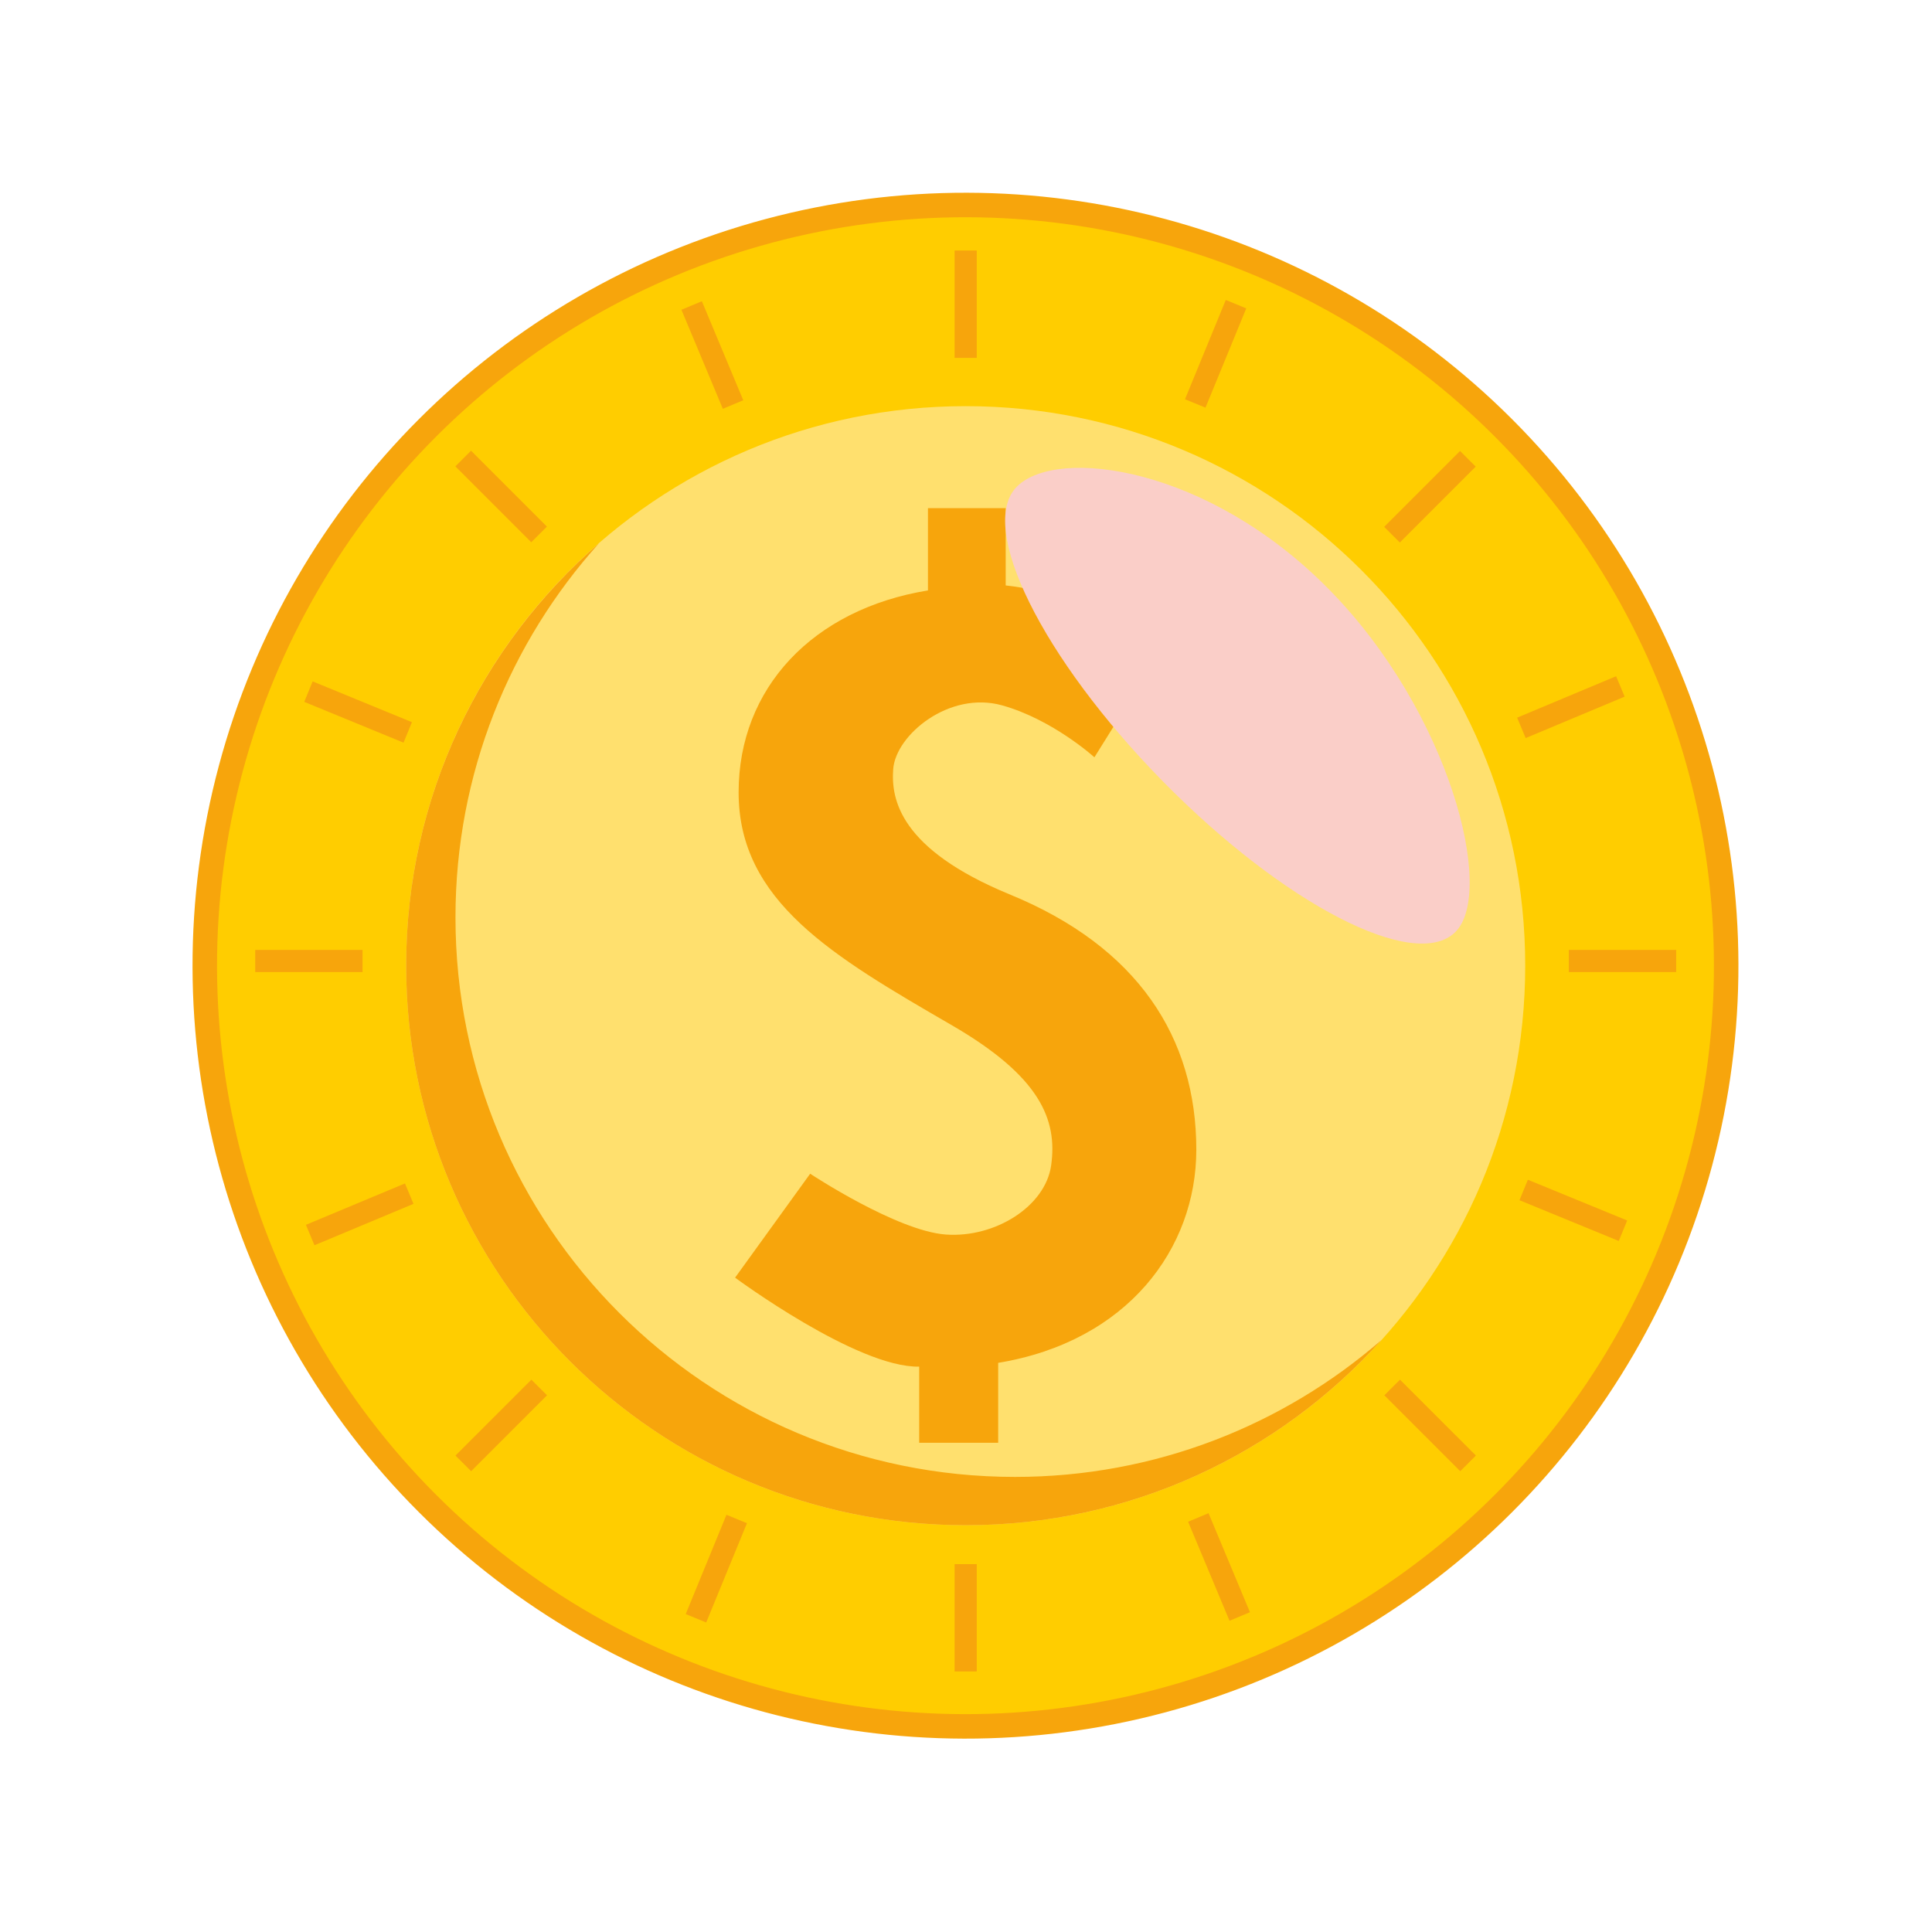 <?xml version="1.0" encoding="utf-8"?>
<!-- Generator: Adobe Illustrator 26.0.2, SVG Export Plug-In . SVG Version: 6.00 Build 0)  -->
<svg version="1.1" id="Capa_1" xmlns="http://www.w3.org/2000/svg" xmlns:xlink="http://www.w3.org/1999/xlink" x="0px" y="0px"
	 viewBox="0 0 2122 2122" style="enable-background:new 0 0 2122 2122;" xml:space="preserve">
<style type="text/css">
	.st0{fill:#FFCD00;stroke:#F7A50C;stroke-width:26.908;stroke-miterlimit:10;}
	.st1{fill:#FFE06E;}
	.st2{fill:#F7A50C;}
	.st3{fill:#FACEC8;}
	.st4{display:none;fill:#FFFFFF;stroke:#000000;stroke-miterlimit:10;}
</style>
<g>
	
		<ellipse transform="matrix(0.707 -0.707 0.707 0.707 -439.341 1060.661)" class="st0" cx="1060.66" cy="1060.66" rx="835.62" ry="835.62"/>
	<path class="st1" d="M1675.21,1060.66c0,339.41-275.14,614.55-614.55,614.55s-614.56-275.14-614.56-614.55
		c0-339.4,275.15-614.56,614.56-614.56S1675.21,721.26,1675.21,1060.66z"/>
	<path class="st2" d="M1114.83,1622.16c-339.41,0-614.56-275.14-614.56-614.56c0-158.04,59.71-302.09,157.72-410.98
		c-129.73,112.67-211.89,278.71-211.89,464.04c0,339.41,275.15,614.55,614.56,614.55c181.37,0,344.34-78.6,456.83-203.56
		C1409.63,1565.32,1268.91,1622.16,1114.83,1622.16z"/>
	<g>
		<path class="st2" d="M1009.58,1584.65v-83.62c-68.35,1.38-202.2-97.73-202.2-97.73l82.46-114.15c0,0,95.19,62.95,149.03,66.8
			c53.96,3.85,109.21-30.83,115.63-75.8c7.26-50.88-12.65-98.21-109.2-154.17c-130.55-75.66-234.05-135.91-234.05-255.72
			c0-114.31,81.26-201.08,207.96-221.76v-90.38h85.4v84.89c96.14,10.17,168.11,75.43,168.11,75.43l-70.68,113.33
			c0,0-45.6-41.43-101.39-57.05c-57.91-16.2-116.7,32.33-119.59,69.9c-2.57,33.38,7.39,87.87,127.2,137.45
			c141.87,57.86,205.7,158.12,205.7,280.68c0,108.8-75.75,210.71-217.61,234.13v87.75H1009.58z"/>
	</g>
	<rect x="1048.5" y="275.16" class="st2" width="24.31" height="117.9"/>
	<rect x="1048.5" y="1717.96" class="st2" width="24.31" height="117.89"/>
	<rect x="1723.12" y="1043.35" class="st2" width="117.89" height="24.32"/>
	<rect x="280.32" y="1043.35" class="st2" width="117.89" height="24.32"/>
	
		<rect x="1511.82" y="533.24" transform="matrix(0.707 -0.707 0.707 0.707 74.441 1270.513)" class="st2" width="117.9" height="24.32"/>
	<polygon class="st2" points="517.47,1615.89 500.28,1598.7 583.64,1515.35 600.82,1532.52 	"/>
	<polygon class="st2" points="1520.48,1532.52 1537.68,1515.35 1621.05,1598.69 1603.85,1615.89 	"/>
	
		<rect x="538.39" y="486.46" transform="matrix(0.707 -0.707 0.707 0.707 -224.406 548.935)" class="st2" width="24.32" height="117.89"/>
	
		<rect x="1275.59" y="375.96" transform="matrix(0.38 -0.925 0.925 0.38 469.044 1475.574)" class="st2" width="117.9" height="24.32"/>
	<polygon class="st2" points="775.65,1782.05 753.16,1772.81 797.92,1663.74 820.41,1673 	"/>
	<polygon class="st2" points="1668.9,1318.25 1678.13,1295.76 1787.2,1340.51 1777.96,1363.02 	"/>
	
		<rect x="381.11" y="722.68" transform="matrix(0.38 -0.925 0.925 0.38 -479.135 848.802)" class="st2" width="24.32" height="117.9"/>
	
		<rect x="1667.28" y="765.09" transform="matrix(0.922 -0.386 0.386 0.922 -166.229 726.394)" class="st2" width="117.9" height="24.32"/>
	<polygon class="st2" points="345.39,1367.71 336,1345.28 444.78,1299.82 454.16,1322.24 	"/>
	<polygon class="st2" points="1304.95,1671.39 1327.4,1662 1372.88,1770.77 1350.43,1780.15 	"/>
	<polygon class="st2" points="748.45,340.23 770.89,330.86 816.36,439.63 793.92,449.01 	"/>
	<path class="st3" d="M1459.86,647.52c132.86,135.2,182.98,332.57,138.47,376.3c-44.48,43.73-188.26-30.45-321.14-165.65
		c-132.85-135.22-204.51-280.25-160.02-323.97C1161.66,490.48,1326.98,512.32,1459.86,647.52z"/>
</g>
<path class="st4" d="M1428.3,2045.15"/>
</svg>
